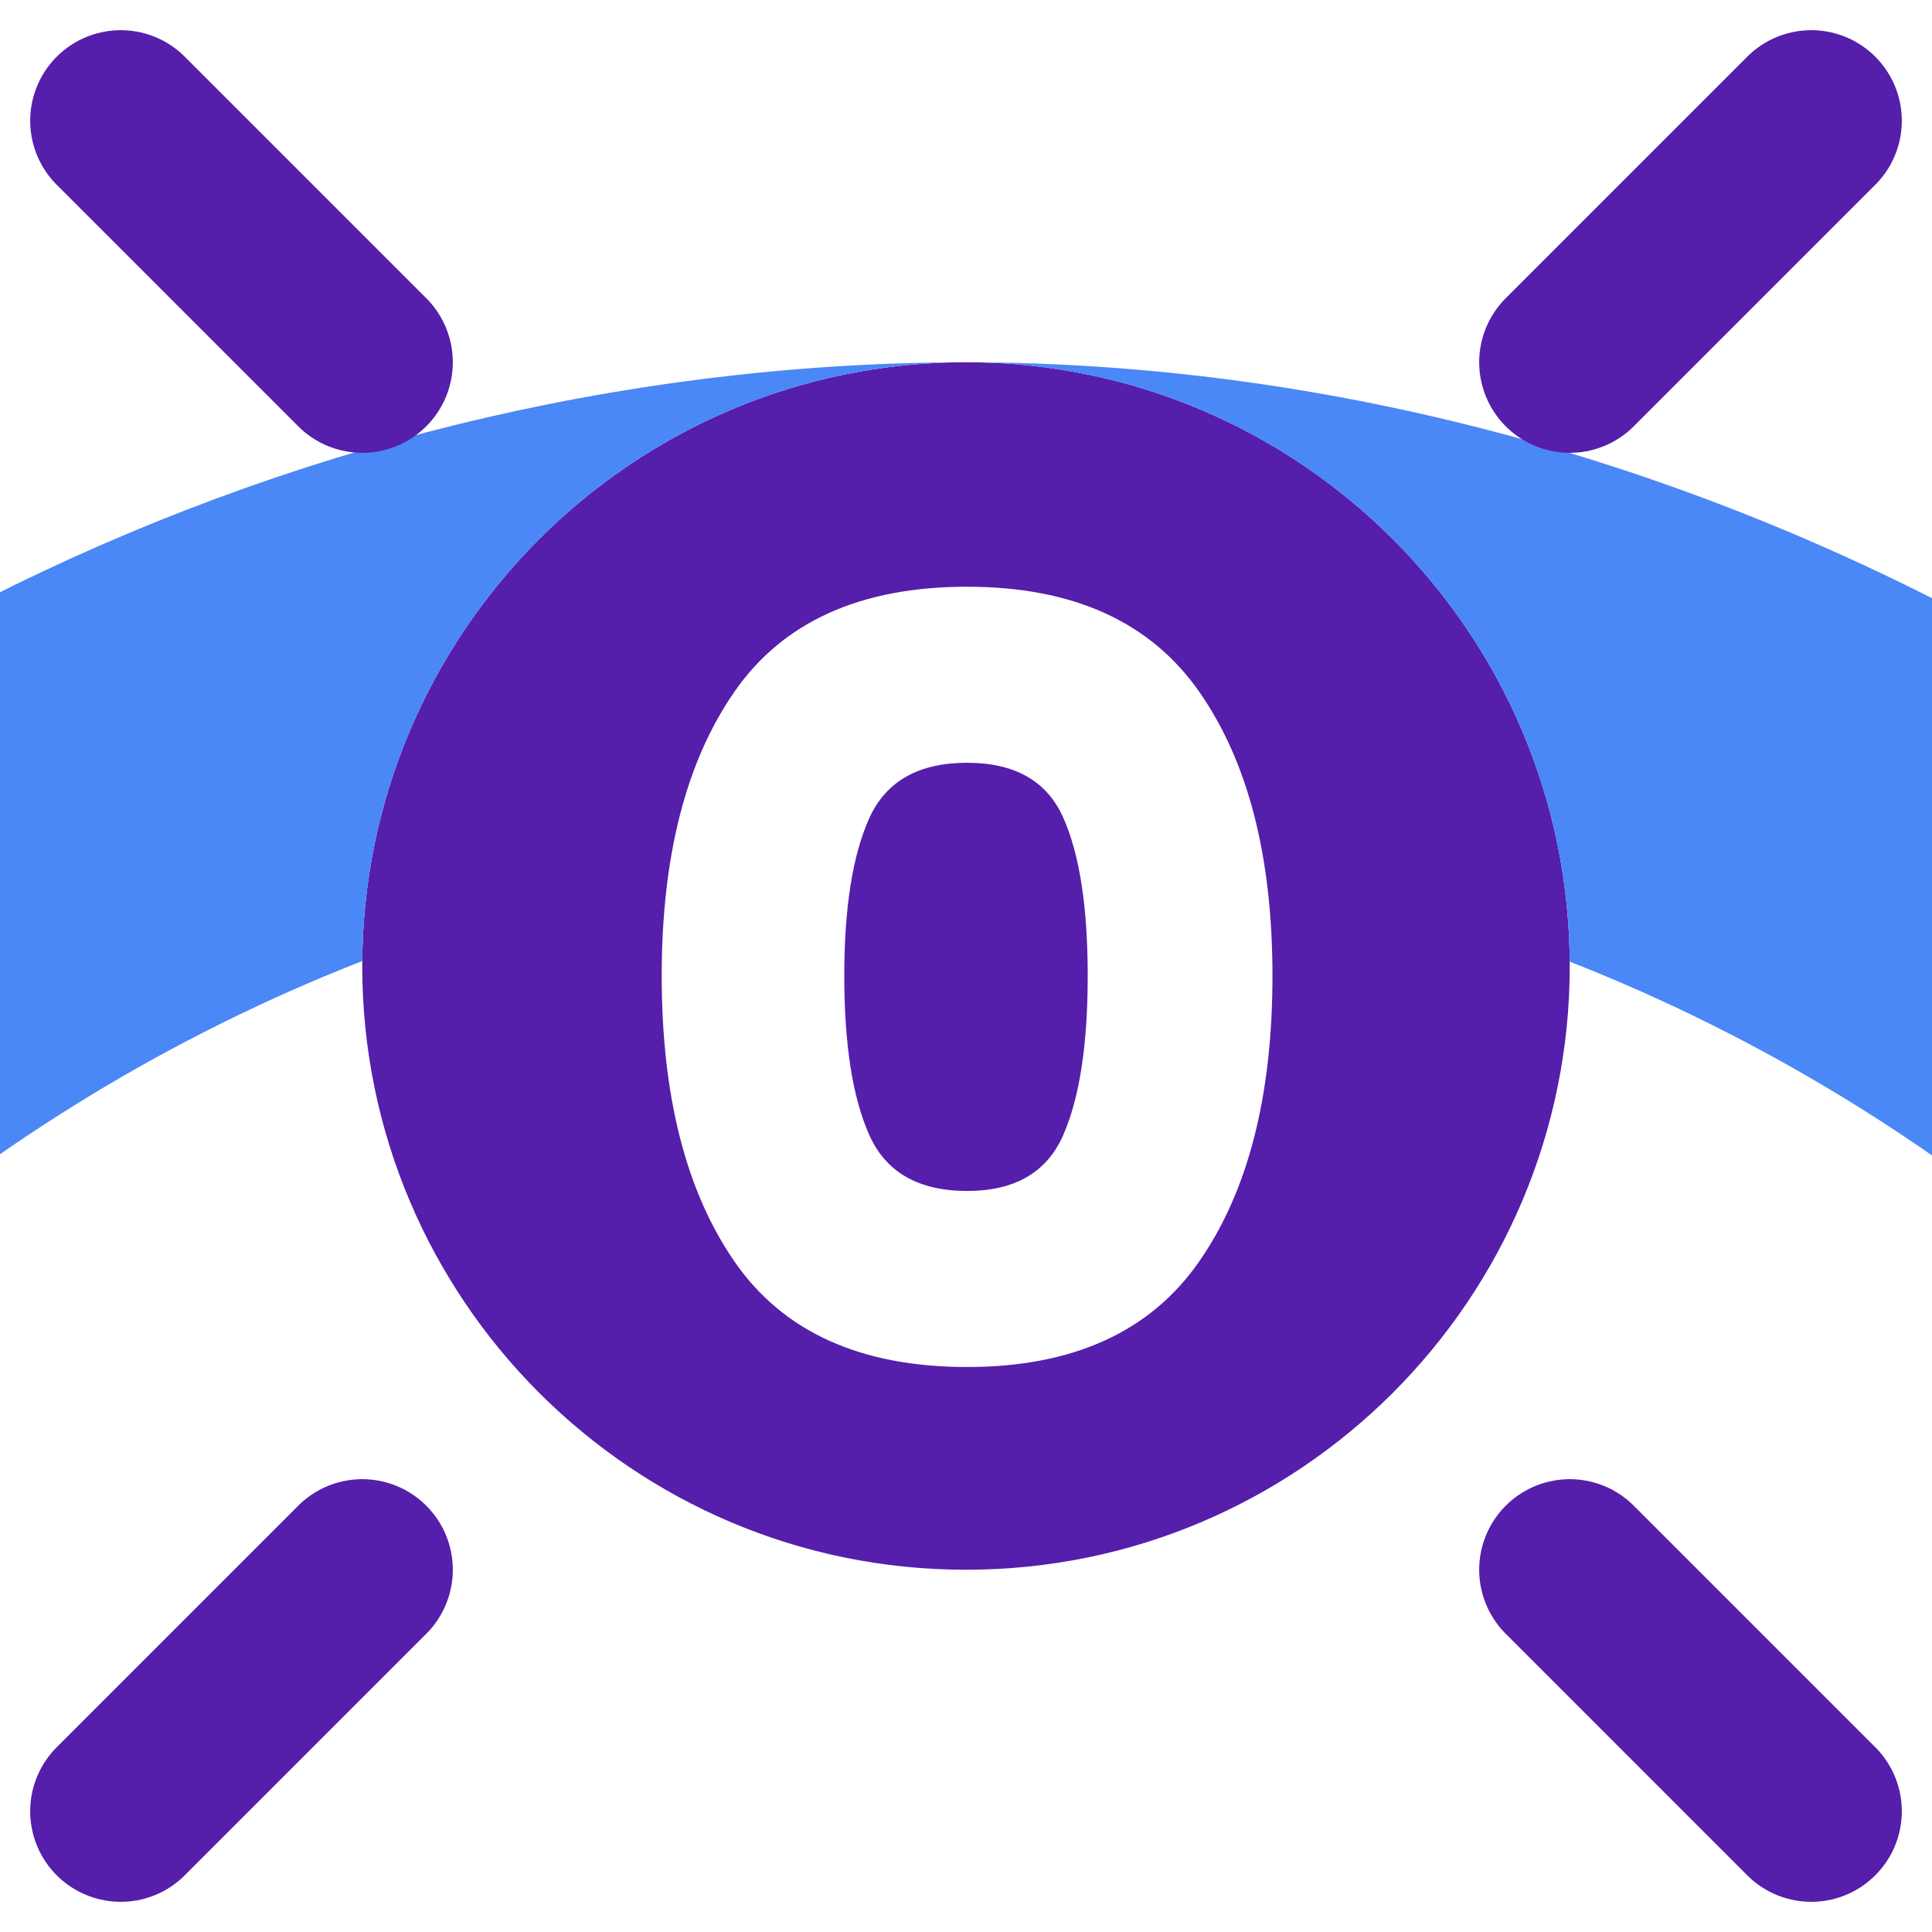 <svg width="100%" height="100%" viewBox="0 0 128 128" version="1.1" xmlns="http://www.w3.org/2000/svg" xmlns:xlink="http://www.w3.org/1999/xlink" xml:space="preserve" xmlns:serif="http://www.serif.com/" style="fill-rule:evenodd;clip-rule:evenodd;stroke-linecap:round;stroke-linejoin:round;stroke-miterlimit:1.5;">
    <g transform="matrix(1,0,0,1,-160,0)">
        <rect id="Collision-on-zero" serif:id="Collision on zero" x="160" y="0" width="128" height="128" style="fill:none;"/>
        <clipPath id="_clip1">
            <rect id="Collision-on-zero1" serif:id="Collision on zero" x="160" y="0" width="128" height="128"/>
        </clipPath>
        <g clip-path="url(#_clip1)">
            <path d="M224,24C246.077,24 264,41.923 264,64C264,86.077 246.077,104 224,104C201.923,104 184,86.077 184,64C184,41.923 201.923,24 224,24ZM203.84,64.648C203.84,72.616 205.448,78.928 208.664,83.584C211.88,88.24 217.016,90.568 224.072,90.568C231.08,90.568 236.204,88.24 239.444,83.584C242.684,78.928 244.304,72.616 244.304,64.648C244.304,56.728 242.684,50.452 239.444,45.82C236.204,41.188 231.08,38.872 224.072,38.872C217.016,38.872 211.88,41.188 208.664,45.82C205.448,50.452 203.84,56.728 203.84,64.648ZM232.064,64.648C232.064,69.208 231.524,72.724 230.444,75.196C229.364,77.668 227.24,78.904 224.072,78.904C220.856,78.904 218.696,77.668 217.592,75.196C216.488,72.724 215.936,69.208 215.936,64.648C215.936,60.136 216.488,56.656 217.592,54.208C218.696,51.76 220.856,50.536 224.072,50.536C227.24,50.536 229.364,51.748 230.444,54.172C231.524,56.596 232.064,60.088 232.064,64.648Z" style="fill:rgb(85,30,171);"/>
            <path d="M224.226,24.001L224.465,24.001C283.612,24.282 340.776,63.818 360.424,121.833C375.003,164.879 367.792,214.97 340.652,252.406C314.068,289.074 269.66,312 224,312C170.173,312 117.678,279.461 94.029,230.028C71.545,183.029 76.955,124.196 108.631,81.852C135.254,46.262 178.405,24.216 223.535,24.001L223.774,24.001C201.91,24.122 184.177,41.822 184.001,63.672C159.053,73.411 137.422,91.902 124.719,116.143C105.691,152.452 108.615,199.42 133.059,233.351C157.782,267.669 202.928,286.104 245.203,277.994C290.025,269.396 327.932,231.331 334.812,184.368C338.179,161.385 334.233,137.349 323.594,116.745C311.105,92.558 289.326,73.646 263.999,63.71C263.843,41.842 246.102,24.122 224.226,24.001Z" style="fill:rgb(74,135,247);"/>
            <path d="M168,8L184,24" style="fill:none;stroke:rgb(85,30,171);stroke-width:12px;"/>
            <path d="M264,24L280,8" style="fill:none;stroke:rgb(85,30,171);stroke-width:12px;"/>
            <path d="M280,120L264,104" style="fill:none;stroke:rgb(85,30,171);stroke-width:12px;"/>
            <path d="M168,120L184,104" style="fill:none;stroke:rgb(85,30,171);stroke-width:12px;"/>
        </g>
    </g>
</svg>
